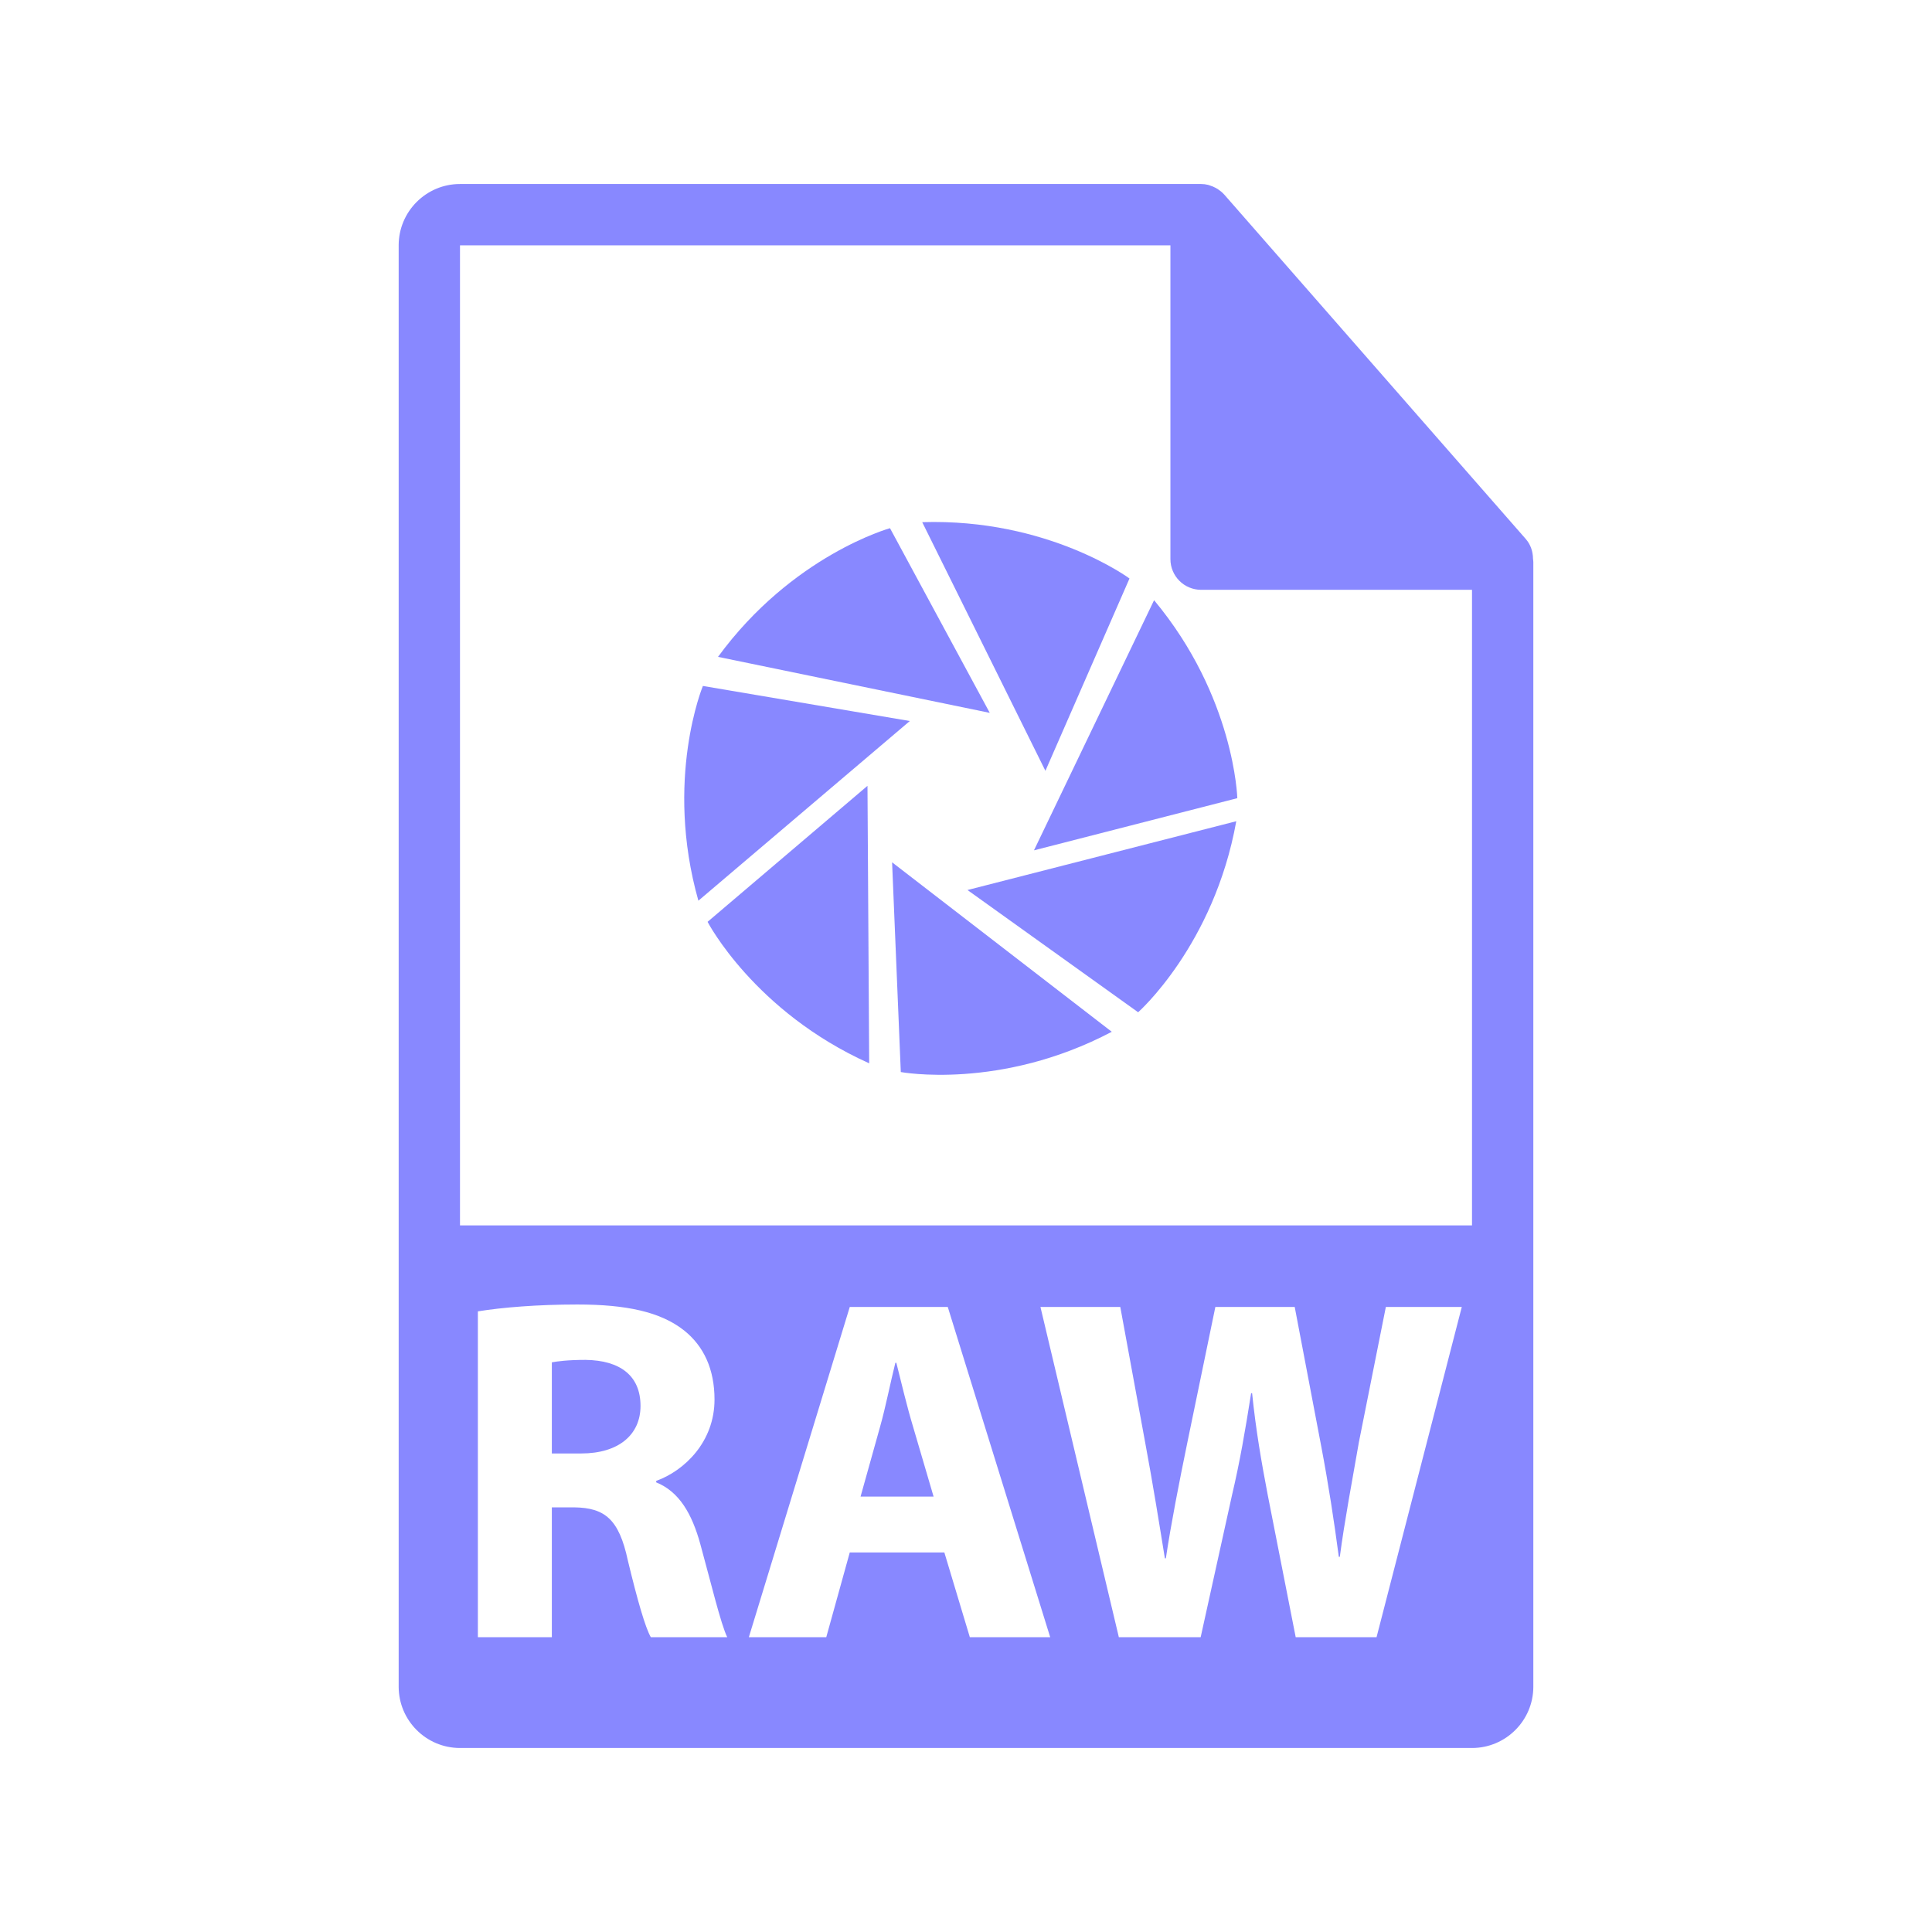 <?xml version="1.0" encoding="utf-8"?>
<!-- Generator: Adobe Illustrator 16.0.0, SVG Export Plug-In . SVG Version: 6.00 Build 0)  -->
<!DOCTYPE svg PUBLIC "-//W3C//DTD SVG 1.1//EN" "http://www.w3.org/Graphics/SVG/1.1/DTD/svg11.dtd">
<svg version="1.1" id="Layer_1" xmlns="http://www.w3.org/2000/svg" xmlns:xlink="http://www.w3.org/1999/xlink" x="0px" y="0px"
	 width="126px" height="126px" viewBox="0 0 126 126" enable-background="new 0 0 126 126" xml:space="preserve">
<g>
	<path fill="#8888ff" d="M58.457,88.879h-0.064c-0.32,1.278-0.639,2.908-0.992,4.154l-1.277,4.57h4.762l-1.342-4.57
		C59.158,91.756,58.777,90.157,58.457,88.879z"/>
	<path fill="#8888ff" d="M99.979,36.443c-0.004-0.468-0.154-0.93-0.475-1.295L79.838,12.684c-0.006-0.006-0.012-0.008-0.016-0.014
		c-0.117-0.131-0.254-0.239-0.398-0.334c-0.043-0.028-0.086-0.053-0.131-0.078c-0.125-0.068-0.258-0.124-0.395-0.165
		c-0.037-0.011-0.07-0.026-0.107-0.036C78.643,12.021,78.488,12,78.332,12H30c-2.207,0-4,1.795-4,4v94c0,2.206,1.793,4,4,4h66
		c2.205,0,4-1.794,4-4V36.667C100,36.592,99.988,36.518,99.979,36.443z M42.445,106.774c-0.352-0.607-0.863-2.365-1.502-5.019
		c-0.576-2.684-1.502-3.418-3.482-3.449H35.99v8.468h-4.824v-21.25c1.566-0.256,3.896-0.448,6.486-0.448
		c3.195,0,5.432,0.48,6.965,1.694c1.279,1.022,1.982,2.524,1.982,4.505c0,2.748-1.949,4.635-3.803,5.306v0.095
		c1.5,0.607,2.332,2.046,2.877,4.026c0.67,2.429,1.342,5.241,1.756,6.072H42.445z M63.25,106.774l-1.662-5.528H55.42l-1.533,5.528
		h-5.049l6.582-21.538h6.391l6.68,21.538H63.25z M89.775,106.774h-5.273l-1.822-9.268c-0.414-2.173-0.768-4.186-1.021-6.646h-0.064
		c-0.383,2.428-0.734,4.473-1.246,6.646l-2.045,9.268h-5.336l-5.113-21.538h5.207l1.631,8.883c0.479,2.557,0.926,5.337,1.277,7.51
		h0.064c0.352-2.332,0.863-4.921,1.406-7.572l1.822-8.82h5.176l1.727,9.074c0.479,2.525,0.83,4.826,1.15,7.223h0.064
		c0.318-2.396,0.799-4.921,1.244-7.477l1.758-8.82h4.953L89.775,106.774z M30,79.917V16h46.332v20.466c0,1.104,0.896,2,2,2H96
		v41.451H30z"/>
	<path fill="#8888ff" d="M38.195,88.688c-1.184,0-1.854,0.096-2.205,0.16v5.943h1.918c2.428,0,3.865-1.215,3.865-3.1
		C41.773,89.709,40.432,88.72,38.195,88.688z"/>
	<path fill="#8888ff" d="M67.433,55.457l13.261-3.402c0,0-0.168-6.6-5.428-12.912L67.433,55.457z"/>
	<path fill="#8888ff" d="M46.146,60.12c0,0,3.044,5.858,10.54,9.227L56.575,51.25L46.146,60.12z"/>
	<path fill="#8888ff" d="M73.663,37.728c0,0-5.304-3.931-13.518-3.673l8.034,16.217L73.663,37.728z"/>
	<path fill="#8888ff" d="M58.748,69.916c0,0,6.49,1.208,13.759-2.626L58.18,56.238L58.748,69.916z"/>
	<path fill="#8888ff" d="M58.043,34.447c0,0-6.364,1.759-11.216,8.392l17.723,3.652L58.043,34.447z"/>
	<path fill="#8888ff" d="M74.226,66.017c0,0,4.948-4.371,6.401-12.459l-17.53,4.487L74.226,66.017z"/>
	<path fill="#8888ff" d="M45.841,44.736c0,0-2.531,6.098-0.294,14.005l13.79-11.718L45.841,44.736z"/>
</g>
</svg>
